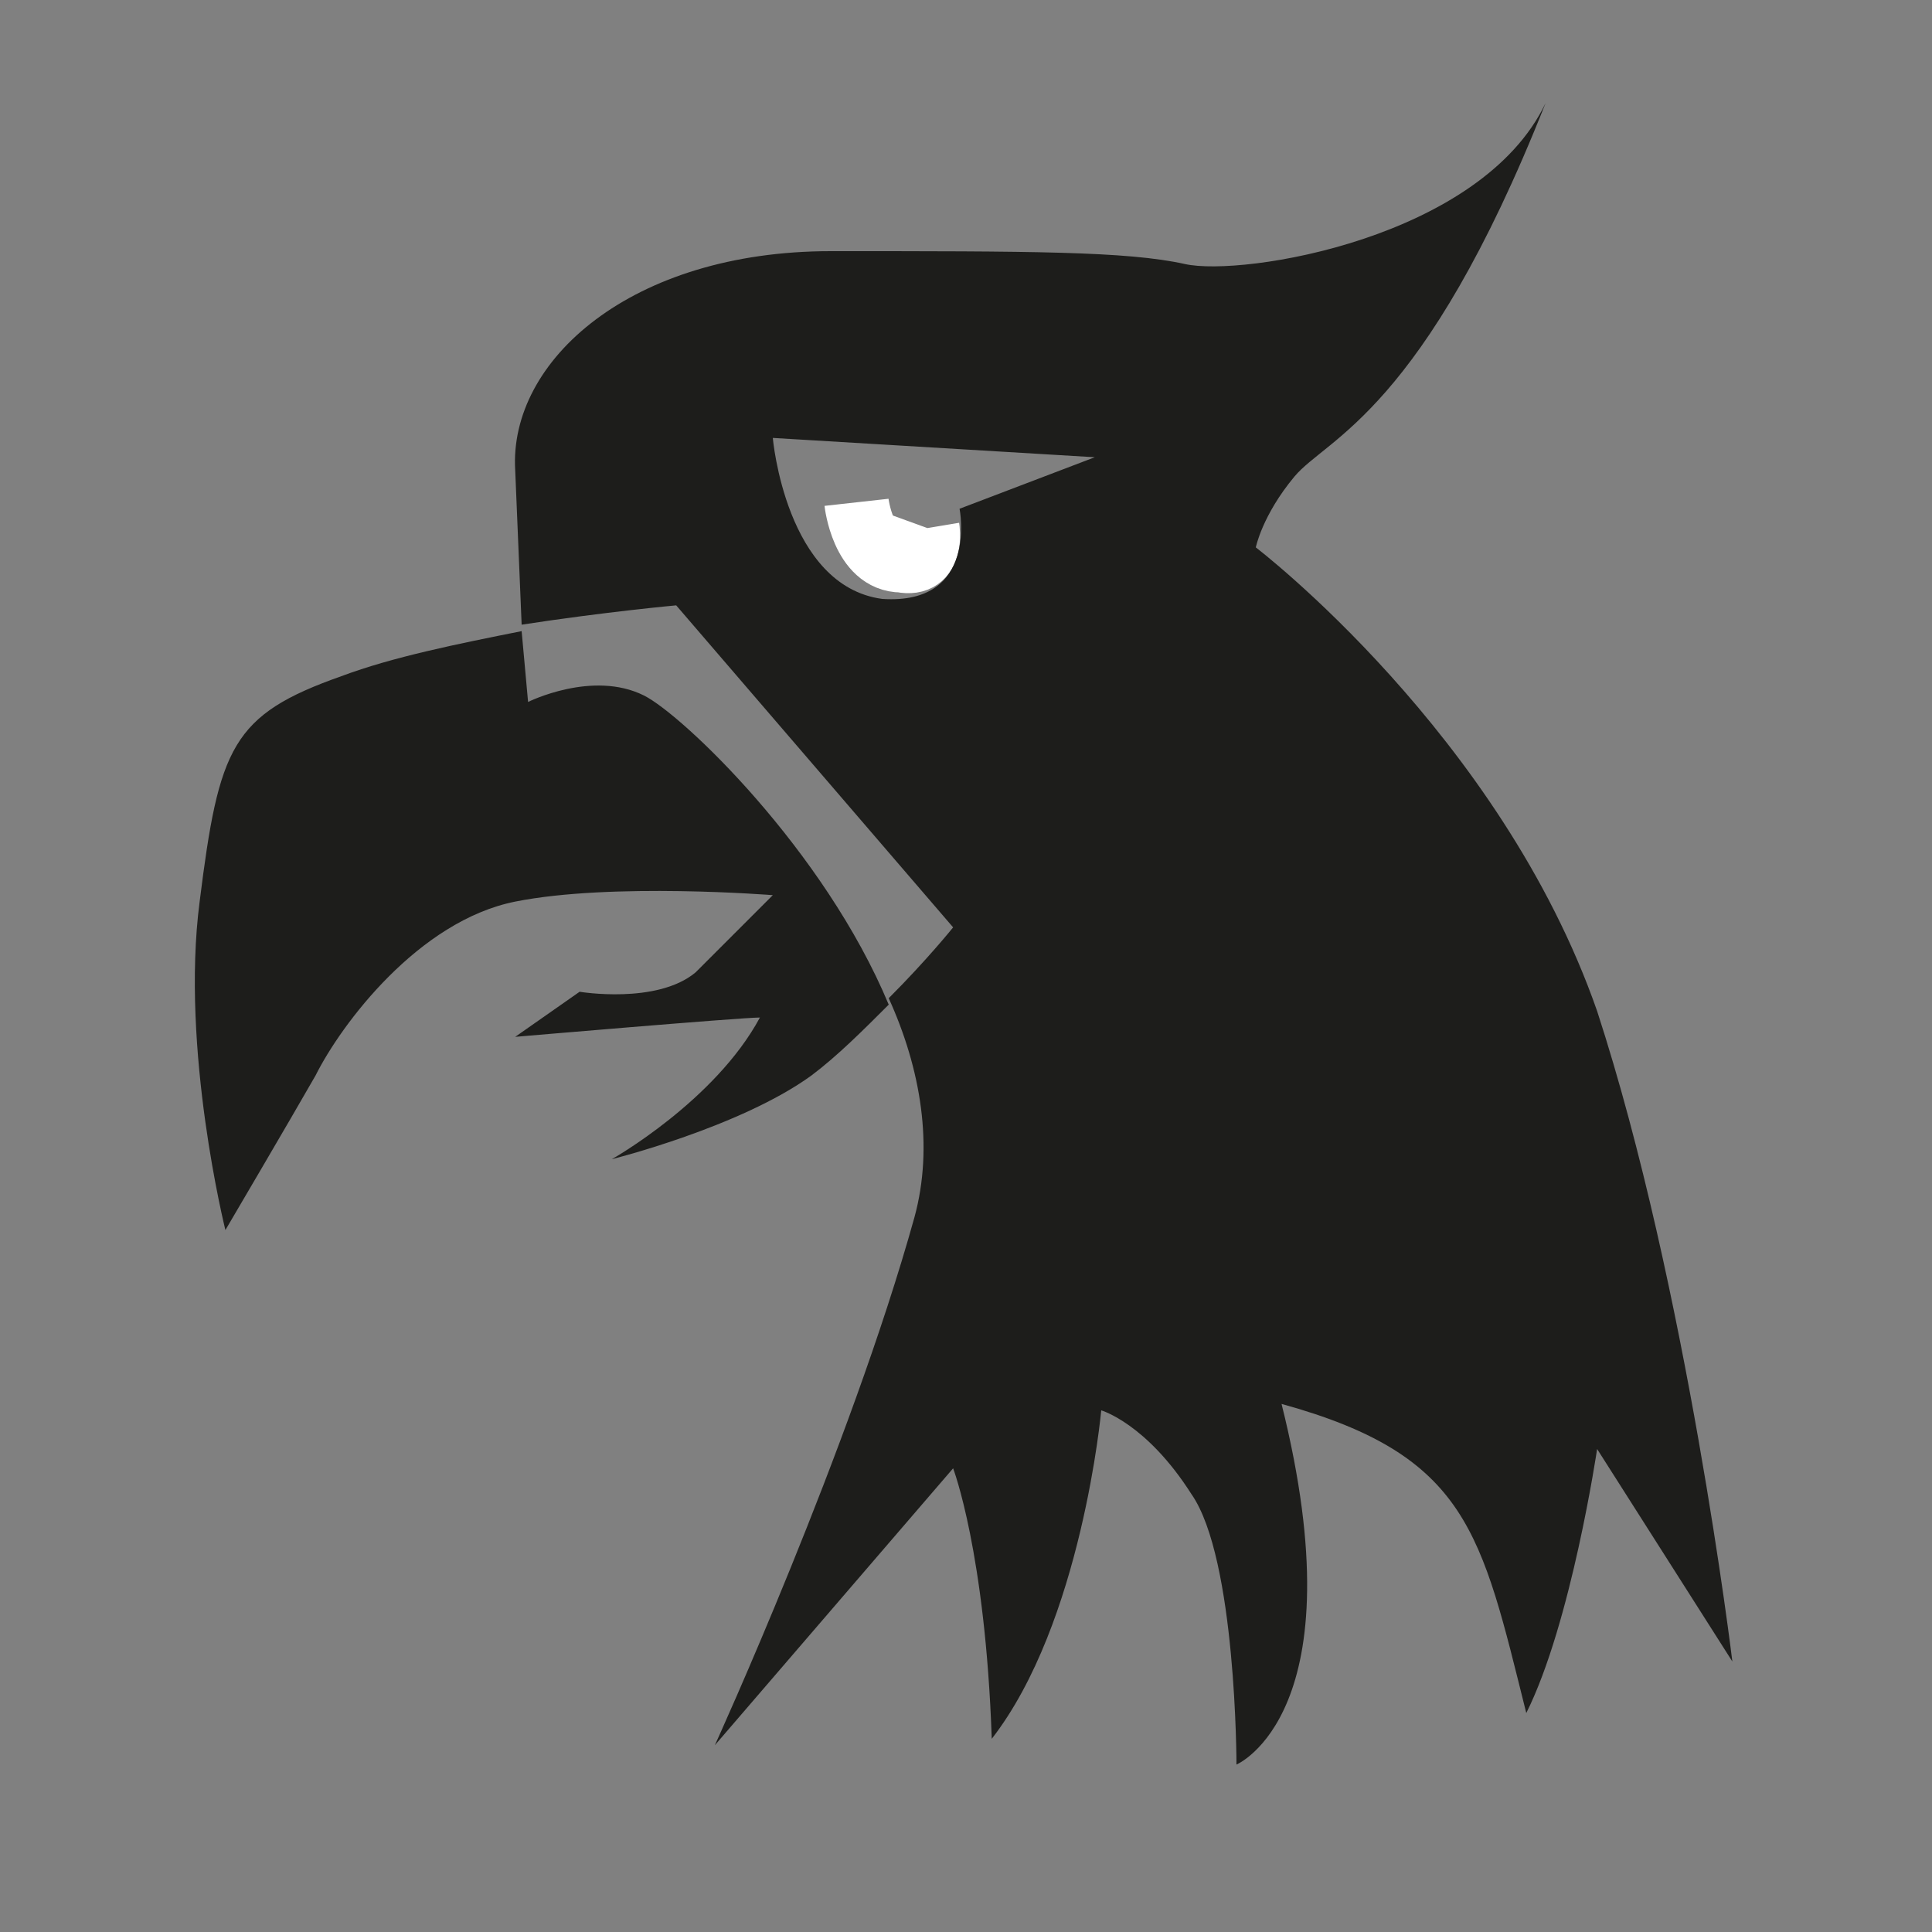 <?xml version="1.0" encoding="utf-8"?>
<!-- Generator: Adobe Illustrator 21.0.0, SVG Export Plug-In . SVG Version: 6.00 Build 0)  -->
<svg version="1.1" id="Слой_1" xmlns="http://www.w3.org/2000/svg" xmlns:xlink="http://www.w3.org/1999/xlink" x="0px" y="0px"
	 viewBox="0 0 30 30" style="enable-background:new 0 0 30 30;" xml:space="preserve">
<rect x="0" y="0" width="30" height="30" fill="#808080" stroke="none"/>
<style type="text/css">
	.st0{fill-rule:evenodd;clip-rule:evenodd;fill:#FFFFFF;stroke:#FFFFFF;stroke-miterlimit:10;}
	.st1{fill-rule:evenodd;clip-rule:evenodd;fill:#1D1D1B;}
</style>
<path class="st0" d="M14.4,8.2c0,0,0.1,0.6-0.4,0.5c-0.6,0-0.7-0.9-0.7-0.9"/>
<path class="st1" d="M14.9,7.9c0,0,0.3,1.5-1.2,1.4C12.2,9.1,12,6.8,12,6.8l5,0.3L14.9,7.9 M3.5,19.1c0,0-0.7-2.8-0.4-5.1
	c0.3-2.4,0.5-2.9,2.2-3.5c0.8-0.3,1.8-0.5,2.8-0.7l0.1,1.1c0,0,1-0.5,1.8-0.1c0.6,0.3,2.8,2.4,3.8,4.8c-0.4,0.4-0.8,0.8-1.2,1.1
	c-1.1,0.8-3.1,1.3-3.1,1.3s1.6-0.9,2.3-2.2C11.5,15.8,8,16.1,8,16.1l1-0.7c0,0,1.2,0.2,1.8-0.3c0.6-0.6,1.2-1.2,1.2-1.2
	S9.5,13.7,8,14c-1.5,0.3-2.7,1.9-3.1,2.7C4.5,17.4,3.5,19.1,3.5,19.1z M8.1,9.7L8,7.3c-0.1-1.7,1.8-3.4,4.9-3.4c3.1,0,4.6,0,5.5,0.2
	C19.3,4.3,23,3.7,24,1.6c-1.9,4.8-3.4,5.2-3.9,5.8c-0.5,0.6-0.6,1.1-0.6,1.1s3.8,2.9,5.3,7.2c1.4,4.3,2.1,10.1,2.1,10.1l-2.1-3.3
	c0,0-0.4,2.7-1.1,4.1c-0.7-2.8-0.9-4-3.8-4.8c1.2,4.8-0.7,5.6-0.7,5.6s0-3.2-0.7-4.2c-0.7-1.1-1.4-1.3-1.4-1.3s-0.3,3.3-1.7,5.1
	c-0.1-2.9-0.6-4.2-0.6-4.2l-3.7,4.3c0,0,2.1-4.6,3.1-8.2c0.3-1.1,0.1-2.3-0.4-3.4c0.6-0.6,1-1.1,1-1.1l-4.3-5
	C10.5,9.4,9.4,9.5,8.1,9.7z"/>
</svg>

